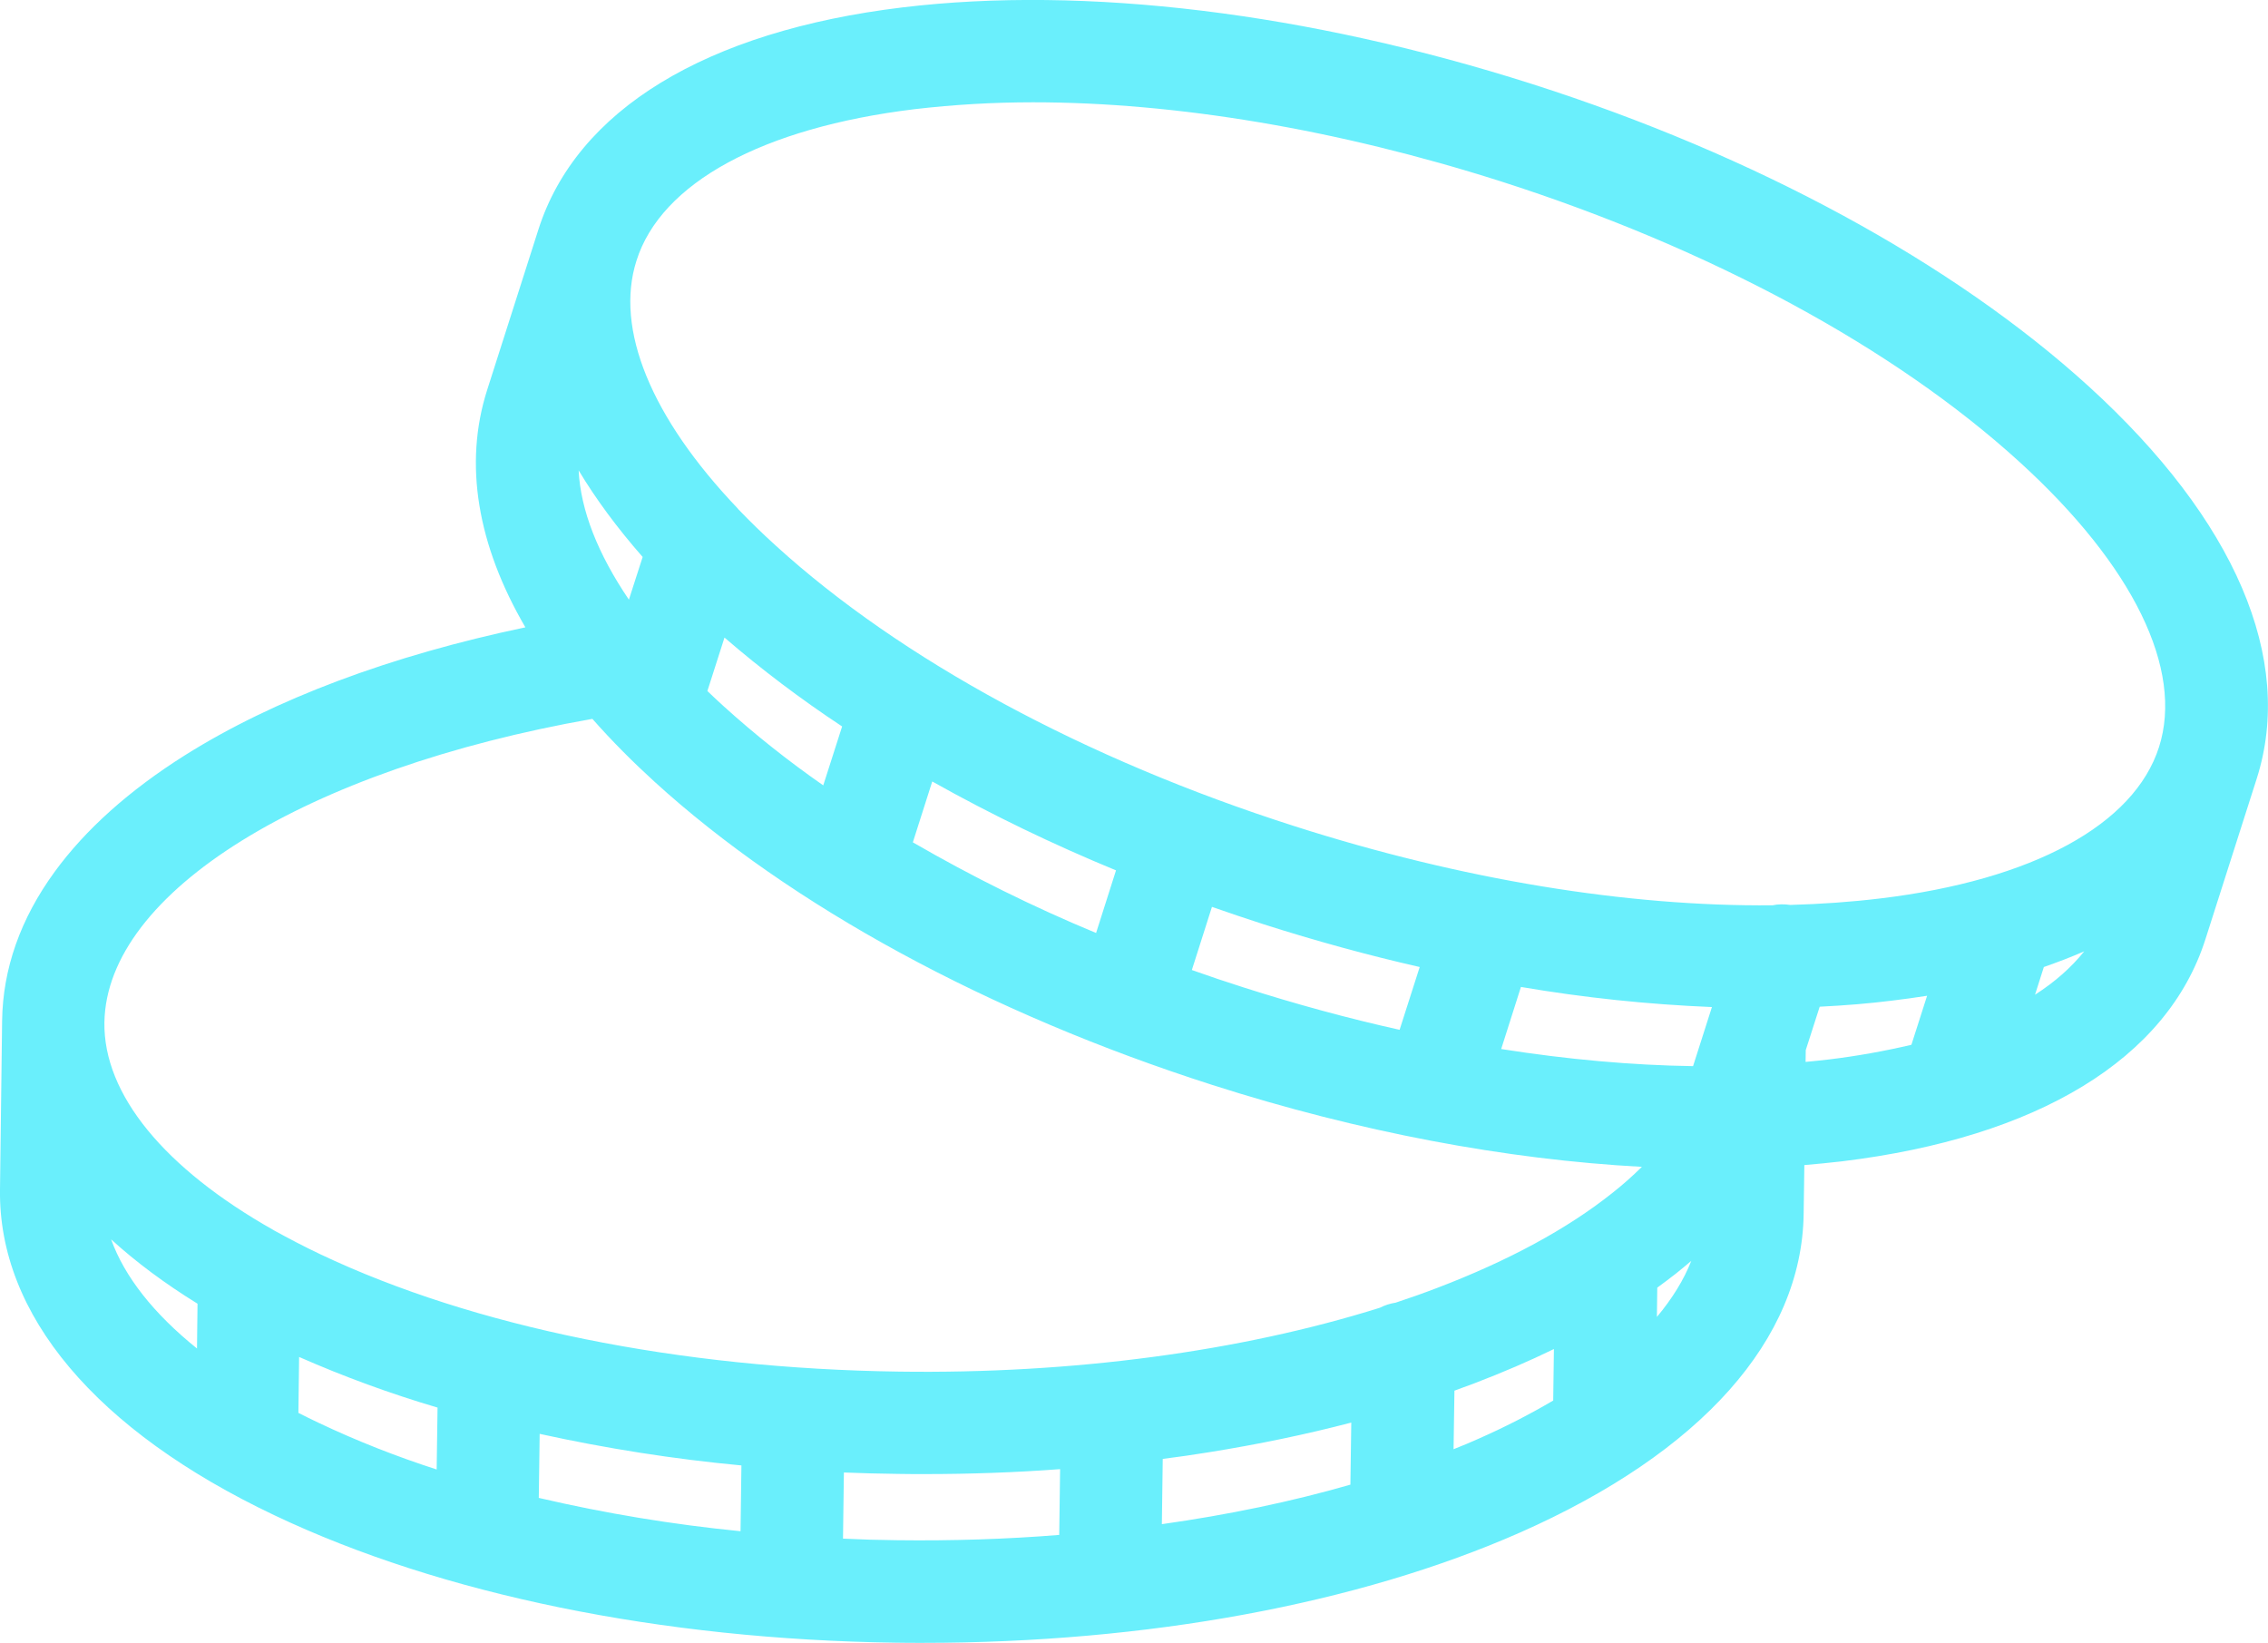 <!-- Generator: Adobe Illustrator 22.0.1, SVG Export Plug-In  -->
<svg version="1.1"
   xmlns="http://www.w3.org/2000/svg" xmlns:xlink="http://www.w3.org/1999/xlink" xmlns:a="http://ns.adobe.com/AdobeSVGViewerExtensions/3.0/"
   x="0px" y="0px" width="1286px" height="931.5px" viewBox="0 0 1286 931.5" style="enable-background:new 0 0 1286 931.5;"
   xml:space="preserve">
<style type="text/css">
  .st0{fill:#6AEFFC;}
</style>
<defs>
</defs>
<g>
  <path class="st0" d="M1184.5,219.2C1107.4,149,995.2,88,868.6,47.6S615.2-8.3,511.7,4.2C400.2,17.7,326.9,62.4,305.3,130.1l0,0
    l-29.1,91.1c-13.3,41.7-5.6,87.7,21.7,134.5c-76.3,16-142.4,40.7-193,72.5c-31.6,19.9-56.4,42.1-73.9,66.1
    c-19.4,26.6-29.4,55-29.8,84.4L0,674.4c-1,71,54.3,136.7,155.7,184.8C250,904,375,929.6,508,931.4c5,0.1,10,0.1,15,0.1
    c127.3,0,247.2-22.1,339-62.6c102.7-45.4,159.7-109.5,160.7-180.5l0.4-27.8c7.1-0.6,14.1-1.3,21.1-2.1
    c111.4-13.5,184.7-58.2,206.3-125.9l29.1-91.1C1301.2,373.7,1267.4,294.8,1184.5,219.2z M518.6,61.9c22.3-2.6,44.7-3.9,67.2-3.9
    c81.1,0,172.8,15.4,265.1,44.8c118.8,38,223.4,94.5,294.4,159.3c64.2,58.5,93,117.4,78.9,161.5c-14.1,44.1-71.7,75.4-157.9,85.8
    c-16.4,2-33.6,3.2-51.2,3.7c-3.3-0.5-6.7-0.5-10,0.2c-82.5,0.8-176.5-14.6-270.9-44.8c-118.8-37.9-223.4-94.5-294.4-159.2
    c-7.6-6.9-14.7-13.8-21.3-20.7l-0.2-0.3c-49-51.4-69.8-101.7-57.4-140.5C374.8,103.7,432.4,72.4,518.6,61.9z M364.4,315.8
    l-7.8,24.2c-17.6-25.9-27.4-50.8-28.5-73.3C337.9,283,350,299.4,364.4,315.8z M410.8,361.5c21.1,18.2,43.4,35,66.7,50.4l-10.7,33.4
    c-19.7-13.7-38.6-28.7-56.4-44.8c-3.2-2.9-6.3-5.8-9.3-8.7L410.8,361.5z M528.6,443.1c33.7,18.9,68.5,35.7,104.2,50.4L621.5,529
    c-35.7-14.8-70.4-32-103.9-51.4L528.6,443.1z M687.2,514.2c9.6,3.4,19.3,6.6,29.1,9.8c29.7,9.5,59.3,17.6,88.7,24.3l-11.4,35.6
    c-29.3-6.5-59-14.6-88.7-24.1c-9.8-3.1-19.5-6.4-29.1-9.8L687.2,514.2z M862.4,559.6c35.8,6.1,72,9.9,108.3,11.4L960,604.5
    c-34.7-0.5-71.2-3.8-108.8-9.7L862.4,559.6z M939.7,730.1c3.6-2.6,7.1-5.3,10.6-8c3-2.4,5.9-4.8,8.7-7.2
    c-4.2,10.7-10.8,21.4-19.5,31.8L939.7,730.1z M335.9,407.6c11.1,12.6,23,24.5,35.4,35.8c77.1,70.2,189.3,131.2,315.9,171.7
    c83.4,26.7,166.9,42.4,243.8,46.5c-5.4,5.3-11,10.3-17,15c-25.4,20.2-58.7,38.2-98.7,53.5c-7.8,3-15.7,5.8-23.9,8.5
    c-3.1,0.5-6.1,1.4-9,2.9c-79,24.8-174.3,37.6-272.6,36.2c-124.7-1.7-241.2-25.3-328.1-66.5c-9.3-4.4-18-9-26.4-13.6l-0.3-0.2
    c-61.8-34.9-96.4-76.9-95.8-117.7l0,0l0,0C60.4,505.9,173.3,436.2,335.9,407.6z M685.6,823.4c28.1-4.5,55-10.1,80.6-16.8l-0.5,35.2
    c-33.3,9.6-69.3,17.1-106.9,22.4l0.5-37C668.2,826.1,676.9,824.8,685.6,823.4z M420.4,830.9l-0.5,37.3
    c-38.5-3.8-76.7-10.1-114.4-18.9l0.5-36.3C343.8,821.3,382,827.3,420.4,830.9L420.4,830.9z M63,702.7c14,12.8,30.4,25,49,36.5
    l-0.3,25.4C87.2,744.9,70.6,723.9,63,702.7L63,702.7z M169.2,801.1l0.4-31.7c25.5,11.2,51.7,20.8,78.5,28.7l-0.5,35.1
    c-22.9-7.4-45.3-16.2-67-26.5C176.8,804.9,172.9,803,169.2,801.1L169.2,801.1z M508.7,873.3c-10.3-0.1-20.5-0.4-30.7-0.9l0.5-37.5
    c10.2,0.4,20.4,0.7,30.7,0.8c5,0.1,10,0.1,15,0.1c25.9,0,51.5-0.9,76.9-2.8l-0.5,37.3C570.7,872.7,540,873.7,508.7,873.3
    L508.7,873.3z M838.5,815.7c-4.7,2.1-9.4,4.1-14.3,6l0.5-33.2c3.9-1.4,7.7-2.8,11.4-4.2c15.9-6.1,30.9-12.5,45-19.4l-0.4,29.2
    C867.1,802.1,853,809.3,838.5,815.7z M1037.1,600.7c-4.4,0.5-8.8,1-13.3,1.4l0.1-6.7l7.9-24.6c14.2-0.7,28-1.8,41.4-3.5
    c6.6-0.8,13.1-1.7,19.5-2.7l-8.9,27.8C1068.4,596,1052.9,598.8,1037.1,600.7L1037.1,600.7z M1153.9,564l5-15.7
    c8-2.8,15.6-5.7,22.9-8.9C1174.6,548.4,1165.3,556.7,1153.9,564L1153.9,564z"/>
</g>
</svg>
